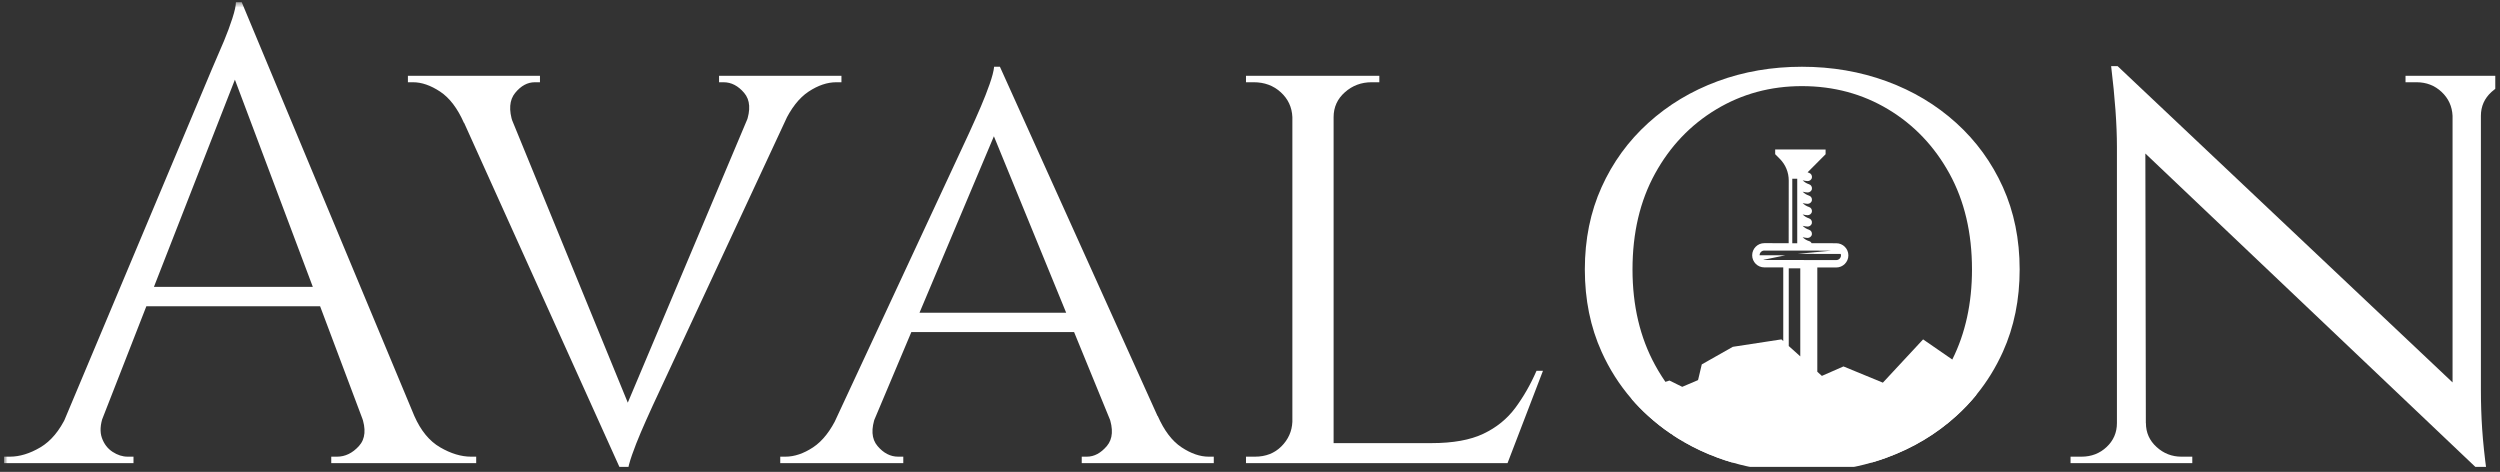 <svg width="498" height="94" viewBox="0 0 498 94" fill="none" xmlns="http://www.w3.org/2000/svg">
<rect x="0" y="0" width="498" height="94" fill="#333333" stroke="none"/>
<g clip-path="url(#clip0_3_199)">
<mask id="mask0_3_199" style="mask-type:luminance" maskUnits="userSpaceOnUse" x="0" y="0" width="504" height="95">
<path d="M503.433 0.438H0.798V94.056H503.433V0.438Z" fill="white"/>
</mask>
<g mask="url(#mask0_3_199)">
<path d="M333.417 86.363L333.102 86.585C333.822 87.067 334.555 87.523 335.31 87.957L335.715 87.546L333.417 86.363ZM358.616 53.455V70.989L356.319 68.928V53.455H358.616ZM351.444 51.79C351.369 51.79 351.296 51.78 351.225 51.761L355.668 50.857L350.51 50.851C350.51 50.333 350.929 49.913 351.445 49.913L364.794 49.929L358.057 50.574L366.677 50.581C366.706 50.671 366.723 50.768 366.723 50.867C366.723 51.384 366.302 51.806 365.786 51.806L351.444 51.79ZM357.023 35.608H358.009V48.456H357.023V35.608ZM389.132 71.78L388.897 71.619L383.08 67.605L375.067 76.226L367.22 72.992L362.918 74.879L362.008 74.055V53.278L365.783 53.282C367.114 53.284 368.196 52.202 368.196 50.87C368.199 49.536 367.117 48.453 365.789 48.453L360.868 48.446C360.782 48.256 360.618 48.105 360.409 48.044C359.905 47.897 359.446 47.621 359.081 47.248C359.459 47.337 359.764 47.386 360.037 47.398C360.463 47.417 360.852 47.124 360.927 46.704C360.996 46.283 360.742 45.883 360.348 45.762C359.87 45.611 359.435 45.341 359.081 44.981C359.464 45.074 359.764 45.119 360.04 45.132C360.463 45.15 360.855 44.862 360.927 44.441C361 44.016 360.747 43.62 360.352 43.495C359.87 43.344 359.435 43.077 359.084 42.718C359.465 42.807 359.767 42.856 360.044 42.868C360.468 42.887 360.858 42.595 360.93 42.176C361.003 41.753 360.749 41.354 360.355 41.232C359.874 41.081 359.437 40.81 359.088 40.451C359.47 40.544 359.77 40.589 360.047 40.602C360.471 40.62 360.858 40.332 360.931 39.911C361.003 39.486 360.753 39.091 360.358 38.965C359.877 38.815 359.442 38.547 359.091 38.188C359.47 38.277 359.774 38.326 360.047 38.339C360.474 38.357 360.861 38.065 360.936 37.647C361.006 37.224 360.753 36.824 360.358 36.702C359.88 36.55 359.443 36.28 359.091 35.921C359.472 36.014 359.774 36.059 360.05 36.072C360.474 36.091 360.865 35.802 360.936 35.381C361.009 34.957 360.755 34.561 360.361 34.435C360.261 34.403 360.166 34.368 360.071 34.326L363.658 30.726V29.784L358.64 29.778L353.615 29.77V30.716L354.555 31.661C355.684 32.799 356.316 34.339 356.316 35.944L356.303 48.443L351.45 48.437C350.118 48.433 349.038 49.517 349.033 50.848C349.033 52.182 350.114 53.265 351.444 53.265L355.225 53.272V67.939L354.854 67.605L345.174 69.086L338.993 72.588L337.781 77.705L335.675 80.753L335.361 81.209L329.985 78.381L325.412 79.055L324.984 79.434C326.022 80.64 327.142 81.785 328.339 82.868C329.754 84.147 331.241 85.322 332.815 86.385L333.549 85.79L336.247 87.034L339.259 85.07L335.492 88.063C337.581 89.266 339.792 90.299 342.134 91.162C343.041 91.5 343.962 91.805 344.896 92.082H373.033C373.973 91.805 374.899 91.5 375.819 91.162C381.079 89.234 385.698 86.47 389.677 82.868C391.136 81.547 392.48 80.135 393.703 78.634L389.132 71.78ZM333.417 86.363L333.102 86.585C333.822 87.067 334.555 87.523 335.31 87.957L335.715 87.546L333.417 86.363Z" fill="white"/>
<path d="M338.95 75.418C337.667 75.965 336.383 76.511 335.1 77.057C334.255 76.639 333.409 76.222 332.564 75.804C331.678 76.082 330.79 76.36 329.904 76.639C330.148 78.258 330.395 79.876 330.641 81.494C332.672 82.544 334.703 83.594 336.734 84.645C338.532 82.64 340.33 80.636 342.125 78.633C341.065 77.561 340.009 76.49 338.95 75.418Z" fill="white"/>
<path d="M72.017 82.868H82.539C83.823 85.784 85.533 87.864 87.672 89.106C89.809 90.349 91.863 90.969 93.832 90.969H94.858V92.255H65.986V90.969H67.141C68.765 90.969 70.221 90.262 71.504 88.848C72.788 87.433 72.957 85.44 72.017 82.868ZM48.15 0.438L86.132 91.484H75.225L45.583 12.655L48.15 0.438ZM66.243 61.006H26.078V57.148H66.243V61.006ZM48.15 0.438L49.304 9.44L17.095 91.869H9.396L42.246 13.683C43.187 11.542 43.979 9.697 44.621 8.154C45.262 6.61 45.818 5.112 46.288 3.653C46.757 2.196 46.994 1.125 46.994 0.438H48.15ZM20.56 82.868C19.96 84.584 19.873 86.041 20.303 87.241C20.731 88.442 21.436 89.362 22.421 90.005C23.402 90.648 24.41 90.969 25.436 90.969H26.592V92.255H0.798V90.969H1.954C3.92 90.969 5.951 90.349 8.049 89.106C10.144 87.864 11.876 85.784 13.246 82.868H20.56Z" fill="white"/>
<path d="M148.624 24.486C149.565 21.914 149.436 19.921 148.239 18.505C147.04 17.091 145.673 16.384 144.132 16.384H143.234V15.098H167.616V16.384H166.588C164.794 16.384 162.951 17.006 161.071 18.248C159.189 19.493 157.563 21.572 156.195 24.486H148.624ZM123.858 94.056L122.959 85.184L152.346 15.484H160.429L130.017 80.811C129.075 82.868 128.285 84.649 127.644 86.148C127.002 87.649 126.424 89.127 125.911 90.584C125.398 92.043 125.097 93.198 125.013 94.056H123.858ZM123.858 94.056L88.569 15.87H98.707L126.04 82.612L123.858 94.056ZM102.171 24.486H92.419C91.136 21.572 89.552 19.493 87.671 18.248C85.789 17.006 83.992 16.384 82.281 16.384H81.255V15.098H107.561V16.384H106.535C105.08 16.384 103.775 17.091 102.621 18.505C101.466 19.921 101.315 21.914 102.171 24.486Z" fill="white"/>
<path d="M220.87 82.868H230.622C231.906 85.784 233.487 87.864 235.369 89.106C237.251 90.349 239.048 90.969 240.76 90.969H241.785V92.255H215.481V90.969H216.507C217.96 90.969 219.286 90.262 220.485 88.848C221.683 87.433 221.81 85.44 220.87 82.868ZM199.183 13.297L234.472 91.484H224.335L197.001 24.742L199.183 13.297ZM214.325 66.15H180.319V62.292H214.325V66.15ZM199.183 13.297L200.082 22.17L170.695 91.869H162.612L193.025 26.543C193.963 24.486 194.756 22.708 195.397 21.206C196.039 19.707 196.617 18.228 197.13 16.77C197.643 15.313 197.943 14.155 198.029 13.297H199.183ZM174.418 82.868C173.475 85.44 173.603 87.433 174.802 88.848C175.998 90.262 177.369 90.969 178.909 90.969H179.935V92.255H155.426V90.969H156.452C158.249 90.969 160.088 90.349 161.97 89.106C163.85 87.864 165.477 85.784 166.846 82.868H174.418Z" fill="white"/>
<path d="M307.358 73.866L300.301 92.255H280.795L285.159 88.269C289.436 88.269 292.876 87.649 295.489 86.404C298.098 85.163 300.213 83.447 301.84 81.26C303.463 79.074 304.876 76.611 306.075 73.866H307.358ZM300.172 88.269L299.915 92.255H265.396V88.269H300.172ZM265.269 23.328V15.097H274.763V16.383H273.224C271.171 16.383 269.394 17.049 267.899 18.377C266.4 19.707 265.654 21.357 265.654 23.328H265.269ZM265.654 92.255H257.44V15.097H265.654V92.255ZM257.697 84.026L259.365 92.255H248.202V90.969H249.998C252.135 90.969 253.89 90.285 255.259 88.912C256.627 87.542 257.356 85.912 257.44 84.026H257.697ZM257.697 23.328H257.44C257.356 21.357 256.584 19.707 255.131 18.377C253.674 17.049 251.88 16.383 249.74 16.383H248.202V15.097H257.697V23.328Z" fill="white"/>
<path d="M388.33 72.709C387.868 73.555 387.382 74.371 386.869 75.159C386.844 75.197 386.821 75.236 386.796 75.271C385.5 77.249 384.047 79.046 382.43 80.66C382.343 80.747 382.257 80.833 382.17 80.916C380.358 82.692 378.349 84.242 376.139 85.569C371.007 88.654 365.273 90.198 358.943 90.198C354.606 90.198 350.535 89.452 346.736 87.964C346.689 87.948 346.64 87.929 346.592 87.906C344.972 87.263 343.401 86.484 341.877 85.569C340.301 84.621 338.826 83.56 337.449 82.385C337.379 82.325 337.306 82.264 337.235 82.2C336.699 81.736 336.179 81.254 335.675 80.753C333.35 78.445 331.351 75.764 329.686 72.709C326.689 67.224 325.195 60.878 325.195 53.678C325.195 46.392 326.689 40.027 329.686 34.58C332.678 29.137 336.744 24.871 341.877 21.784C347.01 18.699 352.698 17.155 358.943 17.155C365.273 17.155 371.007 18.699 376.139 21.784C381.272 24.871 385.333 29.137 388.33 34.58C391.322 40.027 392.821 46.392 392.821 53.678C392.821 60.406 391.511 66.389 388.897 71.619C388.714 71.986 388.525 72.349 388.33 72.709ZM398.98 37.281C396.754 32.352 393.654 28.086 389.677 24.486C385.698 20.885 381.079 18.12 375.819 16.191C370.556 14.262 364.93 13.297 358.943 13.297C352.954 13.297 347.35 14.262 342.134 16.191C336.914 18.12 332.316 20.885 328.339 24.486C324.361 28.086 321.259 32.352 319.036 37.281C316.809 42.213 315.699 47.678 315.699 53.678C315.699 59.679 316.809 65.144 319.036 70.073C320.588 73.519 322.573 76.641 324.984 79.434C326.022 80.64 327.142 81.785 328.339 82.868C329.754 84.147 331.241 85.322 332.815 86.385C332.91 86.456 333.005 86.521 333.102 86.585C333.822 87.067 334.555 87.523 335.31 87.957C335.37 87.997 335.432 88.032 335.492 88.063C337.581 89.266 339.792 90.299 342.134 91.162C343.041 91.5 343.962 91.805 344.896 92.082C349.316 93.396 353.996 94.056 358.943 94.056C363.887 94.056 368.585 93.396 373.033 92.082C373.973 91.805 374.899 91.5 375.819 91.162C381.079 89.234 385.698 86.47 389.677 82.868C391.136 81.547 392.48 80.135 393.703 78.634C395.813 76.05 397.571 73.194 398.98 70.073C401.204 65.144 402.315 59.679 402.315 53.678C402.315 47.678 401.204 42.213 398.98 37.281Z" fill="white"/>
<path d="M493.809 23.07V15.097H503.433V16.383H501.252C499.369 16.383 497.723 17.026 496.312 18.312C494.9 19.598 494.195 21.187 494.195 23.07H493.809ZM494.195 15.097V77.596C494.195 80.341 494.279 82.977 494.45 85.504C494.622 88.034 494.92 90.885 495.349 94.056H494.195L488.549 87.241V15.097H494.195ZM488.549 23.07C488.461 21.187 487.734 19.598 486.367 18.312C484.998 17.026 483.328 16.383 481.362 16.383H479.18V15.097H488.804V23.07H488.549ZM427.467 84.283C427.467 86.169 428.172 87.754 429.584 89.04C430.996 90.326 432.641 90.969 434.525 90.969H436.705V92.255H427.081V84.283H427.467ZM421.821 13.168L492.911 80.296L494.195 94.056L423.104 26.543L421.821 13.168ZM421.821 13.168L427.338 20.37L427.467 92.255H421.692V29.243C421.692 24.871 421.307 19.514 420.538 13.168H421.821ZM422.077 84.283V92.255H412.453V90.969H414.635C416.602 90.969 418.27 90.326 419.639 89.04C421.006 87.754 421.692 86.169 421.692 84.283H422.077Z" fill="white"/>
</g>
</g>
<defs>
<clipPath id="clip0_3_199">
<rect width="496.311" height="92.718" fill="white" transform="translate(0.798 0.296)"/>
</clipPath>
</defs>
</svg>
